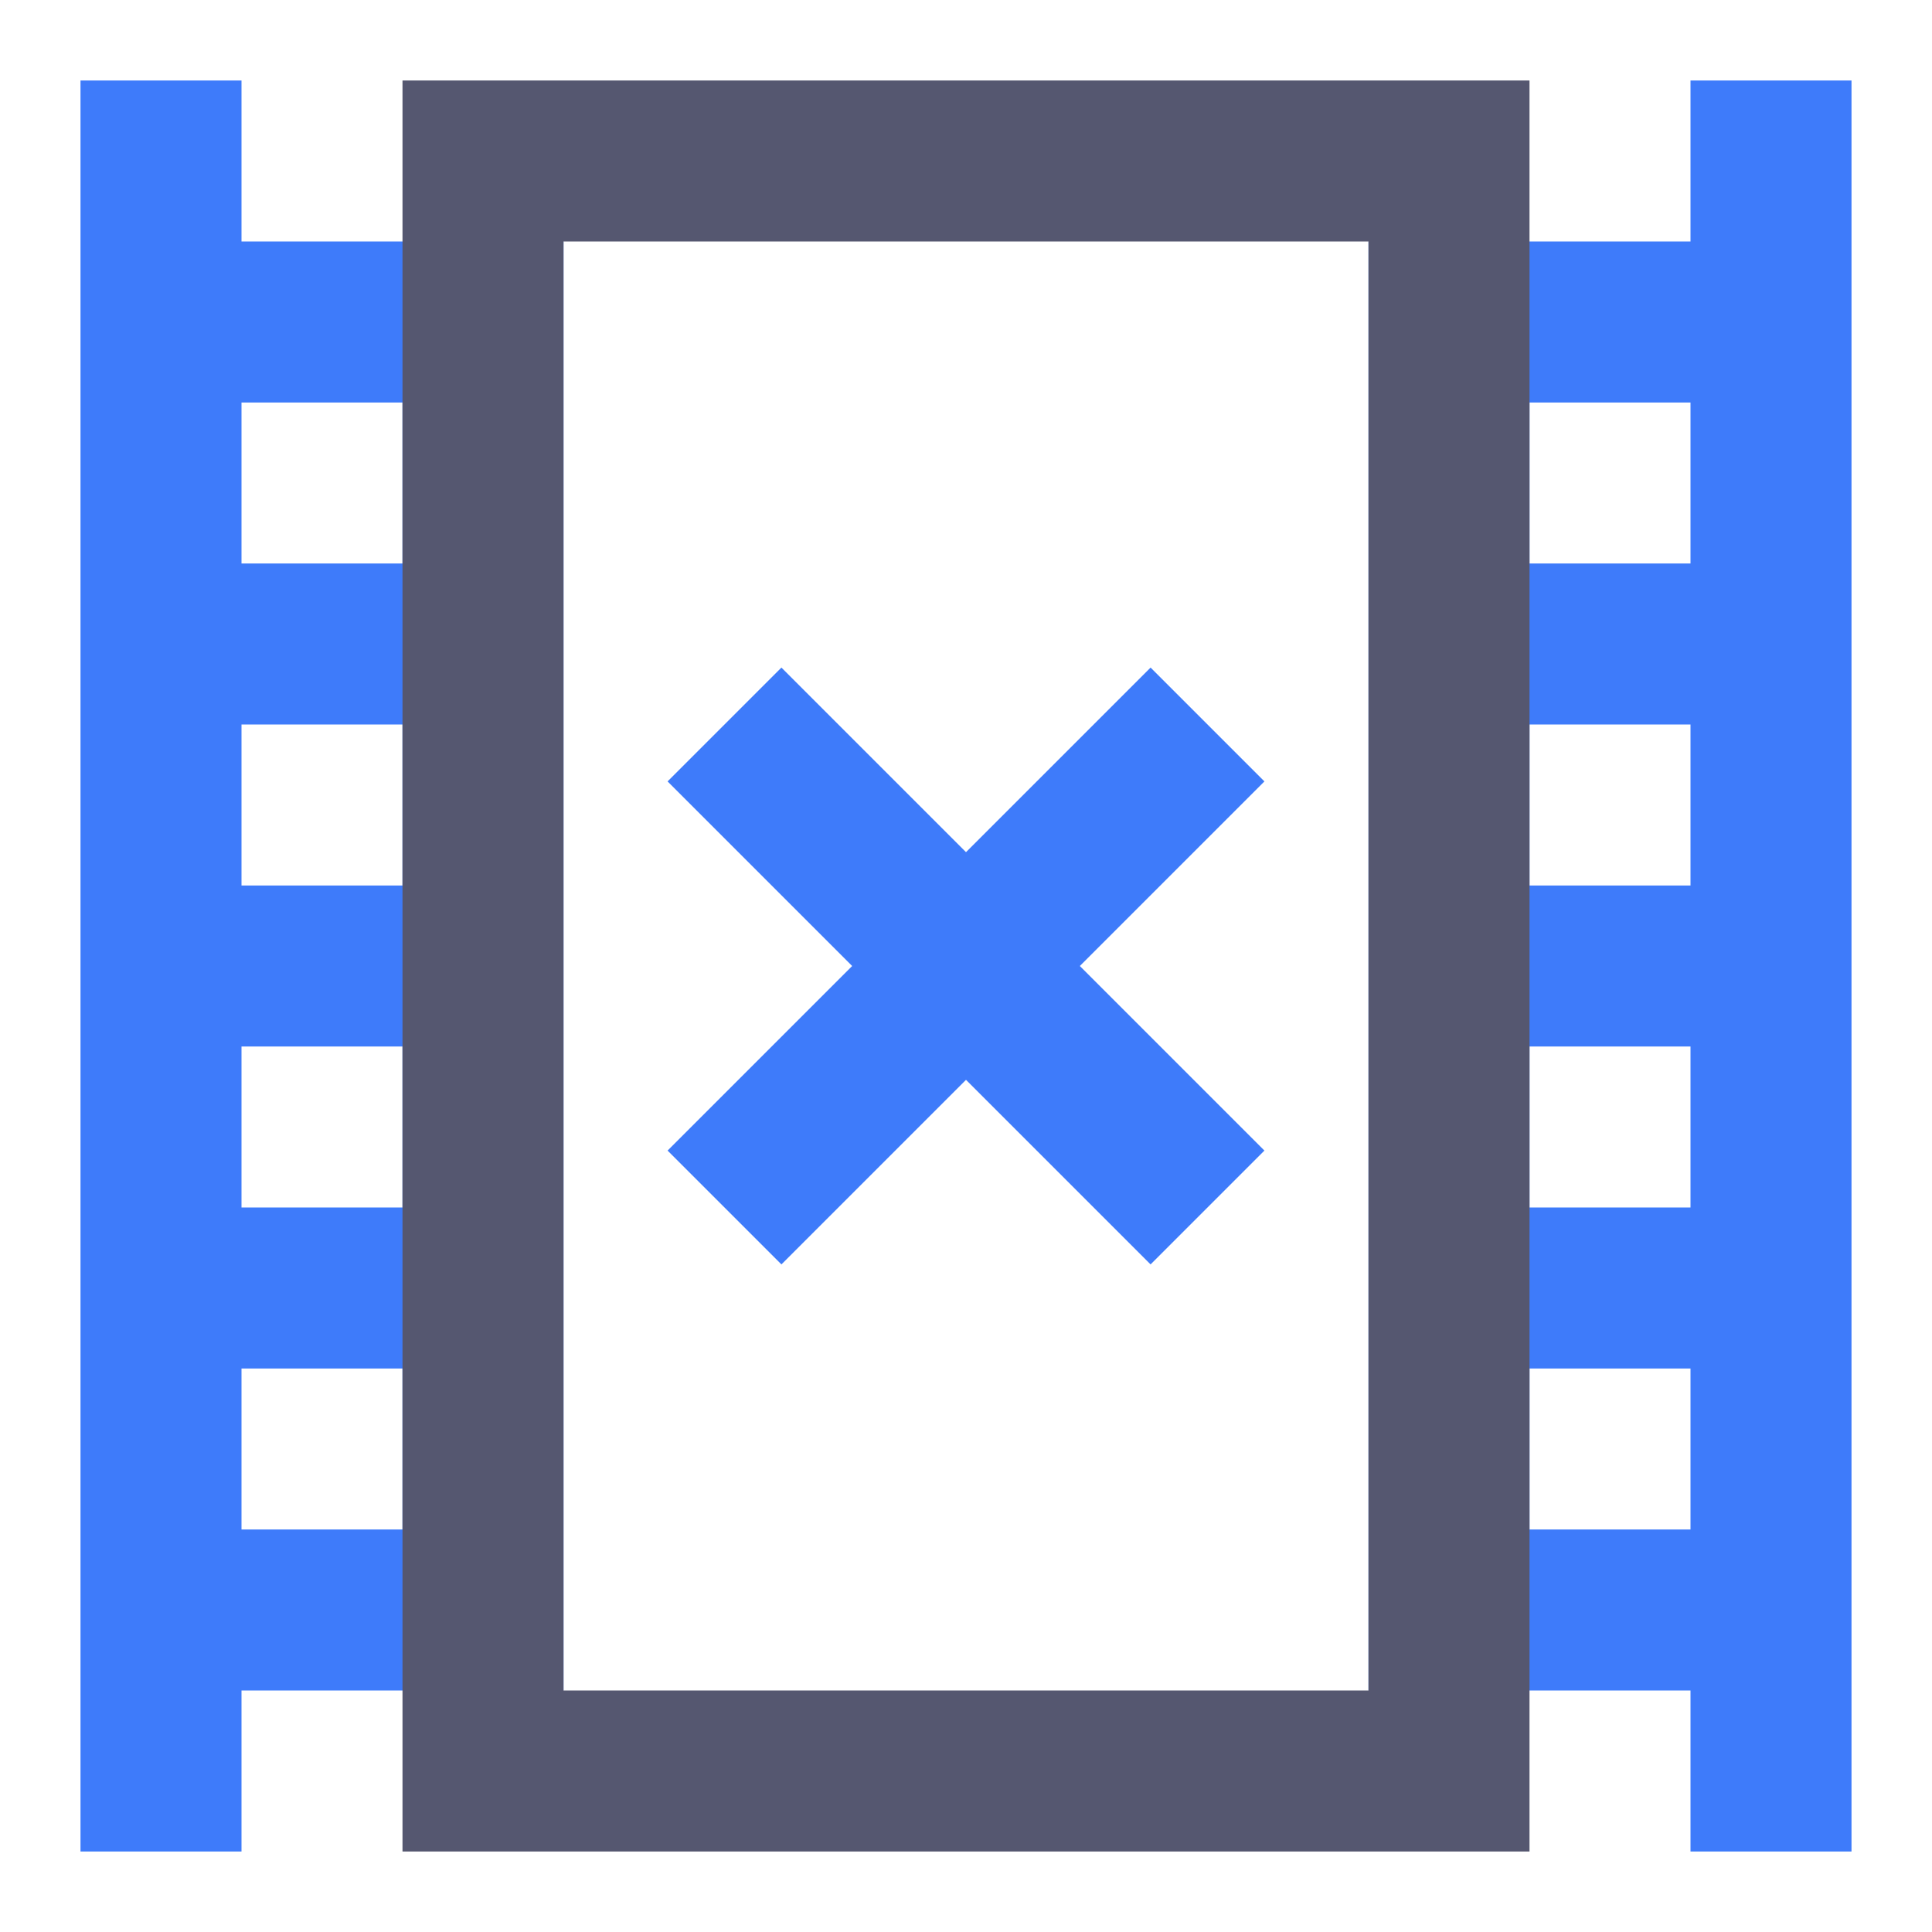 <svg width="24" height="24" viewBox="0 0 24 24" fill="none" xmlns="http://www.w3.org/2000/svg">
<path d="M9 9L15 15M15 9L9 15" stroke="#3E7BFA" stroke-width="2"/>
<path d="M2 1V4M2 23V20M22 1V4M22 23V20M2 4H6V8M2 4V8M2 8H6M2 8V12M6 8V12M2 12H6M2 12V16M6 12V16M2 16H6M2 16V20M6 16V20H2M22 4H18V8M22 4V8M18 8H22M18 8V12M22 8V12M18 12H22M18 12V16M22 12V16M18 16H22M18 16V20H22M22 16V20" stroke="#3E7BFA" stroke-width="2"/>
<path d="M6 2H18V4V8V12V16V20V22H6V20V16V12V8V4V2Z" stroke="#555770" stroke-width="2"/>
</svg>
